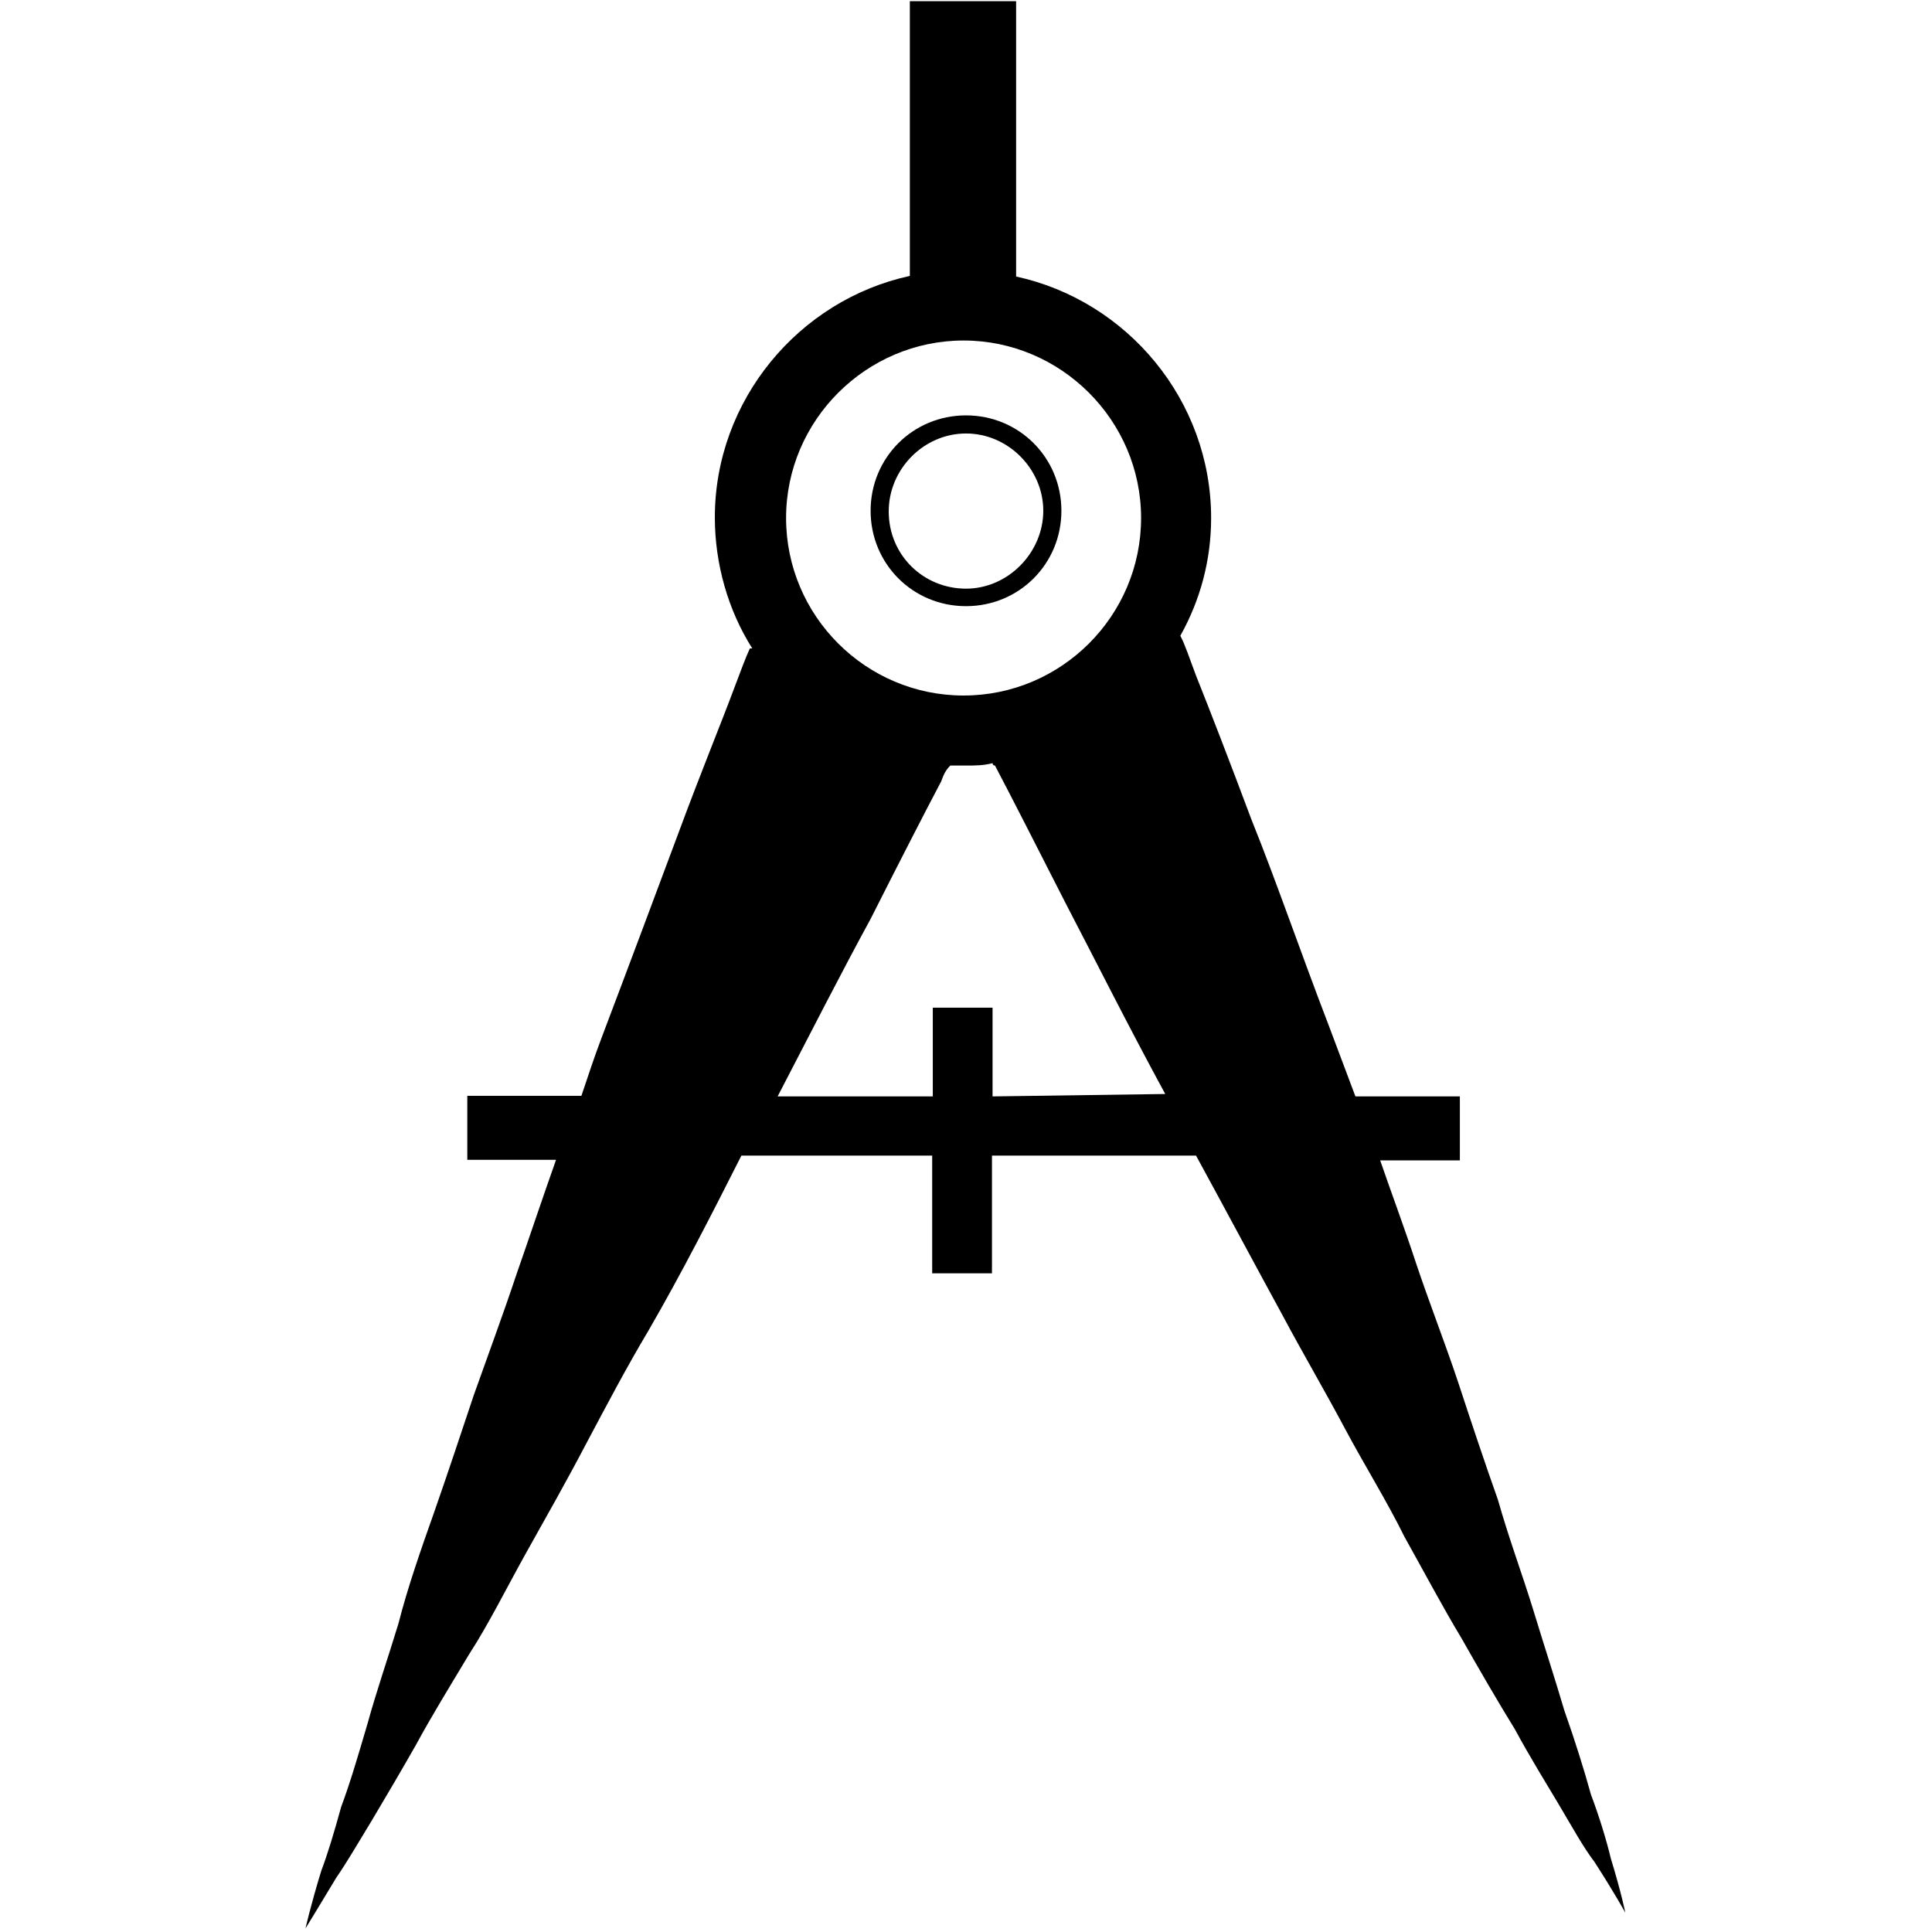 <?xml version="1.0" encoding="utf-8"?>
<!-- Generator: Adobe Illustrator 23.0.1, SVG Export Plug-In . SVG Version: 6.00 Build 0)  -->
<svg version="1.1" id="Layer_1" xmlns="http://www.w3.org/2000/svg" xmlns:xlink="http://www.w3.org/1999/xlink" x="0px" y="0px"
	 viewBox="0 0 320 320" style="enable-background:new 0 0 320 320;" xml:space="preserve">
<g>
	<g>
		<path d="M266.8,307.8c-0.7-2.9-1.8-6.6-3.3-10.6c-1.1-4-2.6-8.8-4.4-13.9c-1.5-5.1-3.3-10.6-5.1-16.5c-1.8-5.9-4-11.7-5.9-18.4
			c-2.2-6.2-4.4-12.8-6.6-19.5c-2.2-6.6-4.8-13.2-7-19.8c-1.8-5.5-4-11.4-5.9-16.9h13.2v-10.6h-17.3c-1.5-4-2.9-7.7-4.4-11.7
			c-4.8-12.5-8.8-24.2-12.8-34.1c-3.7-9.9-7-18.4-9.2-23.9c-1.1-2.9-1.8-5.1-2.6-6.6c3.3-5.9,5.1-12.5,5.1-19.5
			c0-19.5-13.9-36-32.3-40V0.2h-17.6v45.5c-18.4,4-32.3,20.6-32.3,40c0,7.7,2.2,15.4,6.2,21.7h-0.4c-0.7,1.5-1.5,3.7-2.6,6.6
			c-2.2,5.9-5.5,13.9-9.2,23.9c-3.7,9.9-8.1,21.7-12.8,34.1c-1.1,2.9-2.2,6.2-3.3,9.5H77.4v10.6h14.7c-2.2,6.2-4.4,12.8-6.6,19.1
			c-2.2,6.6-4.8,13.6-7,19.8c-2.2,6.6-4.4,13.2-6.6,19.5c-2.2,6.2-4.4,12.5-5.9,18.4c-1.8,5.9-3.7,11.4-5.1,16.5
			c-1.5,5.1-2.9,9.9-4.4,13.9c-1.1,4-2.2,7.7-3.3,10.6c-1.8,5.9-2.6,9.5-2.6,9.5s1.8-2.9,5.1-8.4c1.8-2.6,3.7-5.9,5.9-9.5
			c2.2-3.7,4.8-8.1,7.3-12.5c2.6-4.8,5.5-9.5,8.8-15c3.3-5.1,6.2-11,9.5-16.9c3.3-5.9,6.6-11.7,9.9-18c3.3-6.2,6.6-12.5,10.3-18.7
			c5.5-9.5,10.6-19.5,15.4-29h31.6v19.5h9.9v-19.5h33.8c4.8,8.8,9.5,17.6,14.3,26.4c3.3,6.2,7,12.5,10.3,18.7c3.3,6.2,7,12.1,9.9,18
			c3.3,5.9,6.2,11.4,9.5,16.9c2.9,5.1,5.9,10.3,8.8,15c2.6,4.8,5.1,8.8,7.3,12.5c2.2,3.7,4,7,5.9,9.5c3.3,5.1,5.1,8.4,5.1,8.4
			S268.6,313.7,266.8,307.8z M159.6,56.4c16.1,0,29.4,13.2,29.4,29.4s-13.2,29.4-29.4,29.4s-29.4-13.2-29.4-29.4
			S143.5,56.4,159.6,56.4z M164.4,181.6v-14.7h-9.9v14.7h-25.7c5.5-10.6,10.6-20.6,15.4-29.4c4.8-9.5,8.8-17.3,11.7-22.8
			c0.4-1.1,0.7-1.8,1.5-2.6c0.7,0,1.8,0,2.6,0c1.5,0,2.9,0,4.4-0.4c0,0,0,0.4,0.4,0.4c2.9,5.5,7,13.6,11.7,22.8
			c4.8,9.2,10.3,20.2,16.5,31.6L164.4,181.6L164.4,181.6z"/>
		<path d="M160,100.4c8.8,0,15.8-7,15.8-15.8s-7-15.8-15.8-15.8c-8.8,0-15.8,7-15.8,15.8S151.2,100.4,160,100.4z M160,71.8
			c7,0,12.8,5.9,12.8,12.8S167,97.5,160,97.5s-12.8-5.5-12.8-12.8C147.2,77.7,153,71.8,160,71.8z"/>
	</g>
</g>
</svg>
